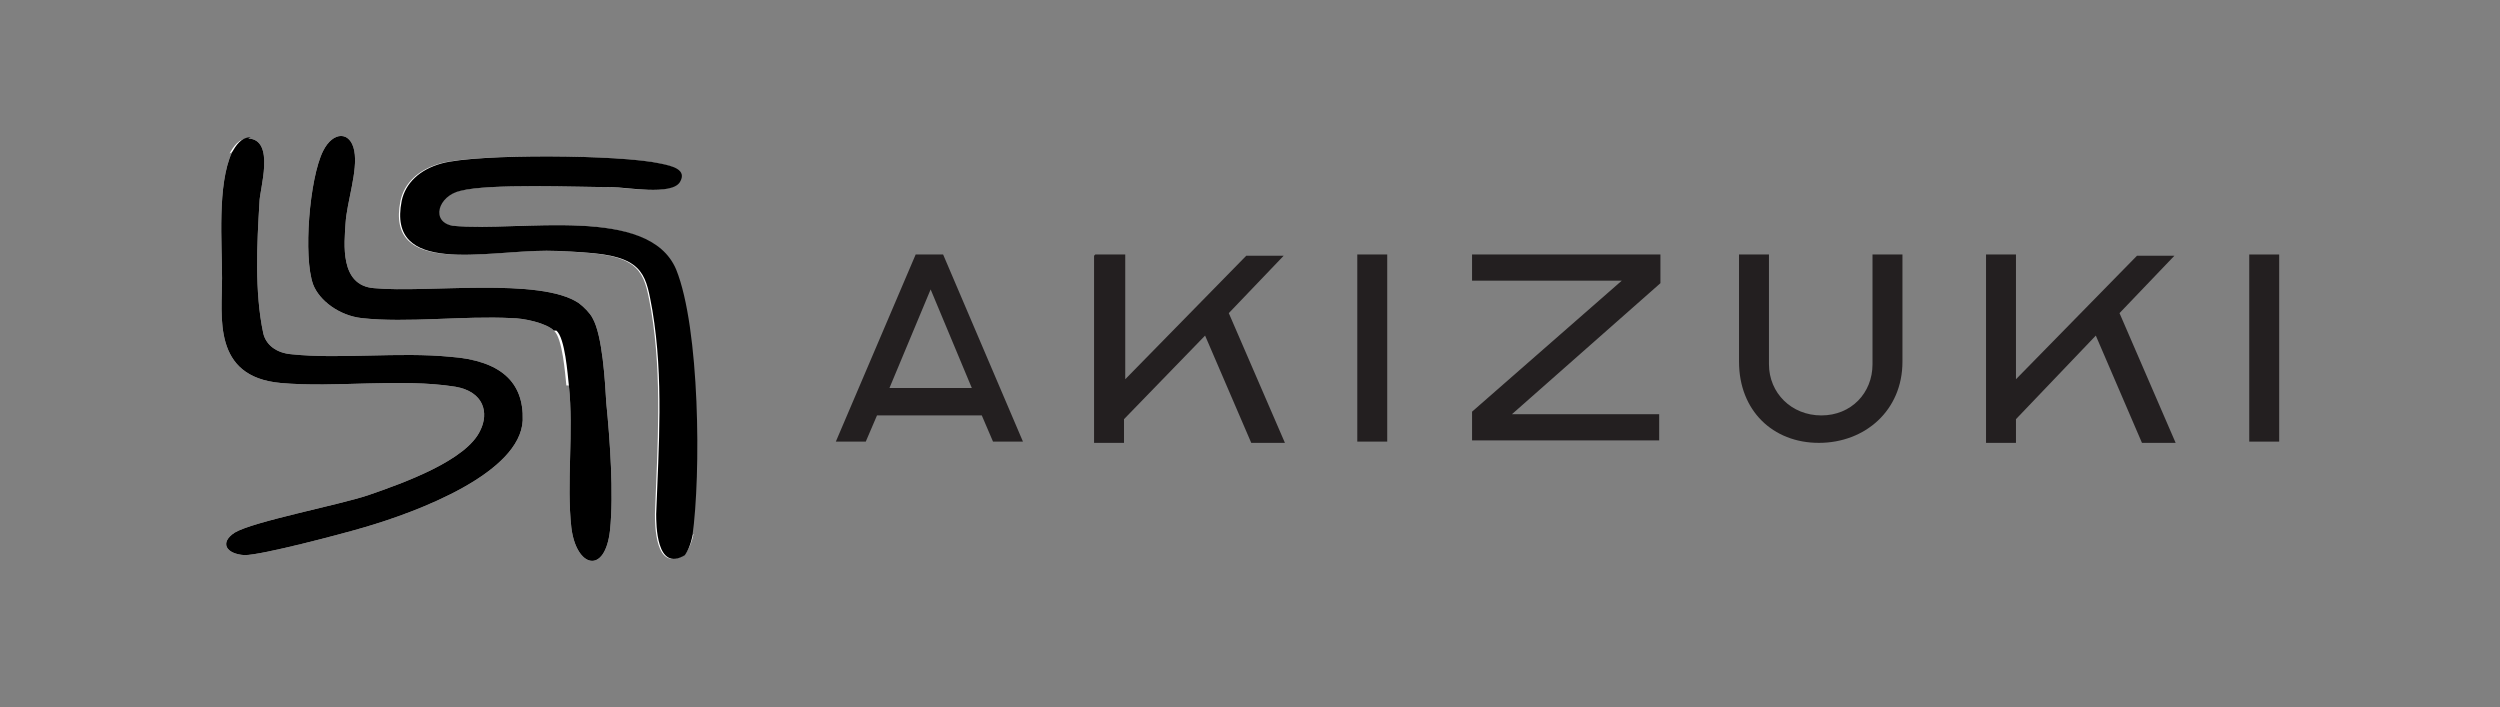 <?xml version="1.0" encoding="UTF-8"?>
<svg id="Layer_1" xmlns="http://www.w3.org/2000/svg" version="1.1" viewBox="0 0 200.4 56.7">
  <rect x="0" y="0" width="200.4" height="56.7" fill="#808080" stroke="none"/>
  <!-- Generator: Adobe Illustrator 29.3.1, SVG Export Plug-In . SVG Version: 2.1.0 Build 151)  -->
  <defs>
    <style>
      .st0 {
        fill: #231f20;
      }

      .st1 {
        fill: #fff;
      }
    </style>
  </defs>
  <path class="st1" d="M45.6,30.9c.4,3.7-.2,7.8.2,11.4.4,3.2,2.7,3.8,3.1.2.3-2.9,0-7.2-.3-10.2-.1-1.7-.3-5.4-1.1-6.8-.2-.4-.7-.9-1.1-1.2-3.1-2.1-12.2-.8-16.4-1.2-2.8-.2-2.4-3.6-2.3-5.2.1-1.7,1-4.2.7-5.8s-1.7-1.6-2.5,0c-1.1,2.2-1.6,8.5-.8,10.7.5,1.3,2.1,2.5,3.9,2.7,3.6.4,8.2-.2,12,0,1,0,2.8.4,3.4,1,.7.6.9,3.5,1,4.4h0ZM18.6,12.2c-1.2,2.6-.8,7.3-.8,10.1,0,3.1-.8,7.9,4.7,8.4,4.4.4,9.6-.4,14,.3,2.3.4,2.7,2.1,2,3.5-1.1,2.4-6.1,4.2-9,5.2-2.4.8-9.2,2.1-10.7,3-1.2.8-.7,1.7.8,1.8,1.4,0,7.8-1.7,9.5-2.2,4.5-1.3,12.6-4.4,12.8-8.6.1-3.1-1.8-4.8-5.8-5.1-4.1-.4-8.9.2-12.7-.2-1.3-.1-2.1-.8-2.3-1.7-.7-3.3-.5-7.2-.3-10.5,0-1,1.3-5-.9-5.1-.8,0-1.2.7-1.5,1.2h0ZM55.4,43c.7-5,.6-16.7-1.3-21.4-2.2-5.2-12.5-3-17.9-3.5-1.8-.3-1.2-2.4.6-2.8,2.3-.6,9.3-.3,12.1-.3,1.2,0,4.8.7,5.5-.4.6-1-.6-1.3-1.6-1.5-3.1-.7-14.6-.8-17.5,0-1.8.5-2.9,1.6-3.2,3-1.2,6,6.6,4,11.6,4,1,0,2.8.1,3.8.2,4.1.4,4.2,1.9,4.7,4.6.9,5.4.5,10.9.3,16.3,0,.8,0,4.7,2.3,3.3.4-.3.7-1.2.8-1.7h0Z"/>
  <path d="M54.7,44.7c.4-.3.7-1.2.8-1.7.7-5,.6-16.7-1.3-21.4-2.2-5.2-12.5-3-17.9-3.5-1.8-.3-1.2-2.4.6-2.8,2.3-.6,9.3-.3,12.1-.3,1.2,0,4.8.7,5.5-.4.6-1-.6-1.3-1.6-1.5-3.1-.7-14.6-.8-17.5,0-1.8.5-2.9,1.6-3.2,3-1.2,6,6.6,4,11.6,4,1,0,2.8.1,3.8.2,4.1.4,4.2,1.9,4.7,4.6.9,5.4.5,10.9.3,16.3,0,.8,0,4.7,2.3,3.3h0Z"/>
  <path d="M20.1,11c-.8,0-1.2.7-1.5,1.2-1.2,2.6-.8,7.3-.8,10.1,0,3.1-.8,7.9,4.7,8.4,4.4.4,9.6-.4,14,.3,2.3.4,2.7,2.1,2,3.5-1.1,2.4-6.1,4.2-9,5.2-2.4.8-9.2,2.1-10.7,3-1.2.8-.7,1.7.8,1.8,1.4,0,7.8-1.7,9.5-2.2,4.5-1.3,12.6-4.4,12.8-8.6.1-3.1-1.8-4.8-5.8-5.1-4.1-.4-8.9.2-12.7-.2-1.3-.1-2.1-.8-2.3-1.7-.7-3.3-.5-7.2-.3-10.5,0-1,1.3-5-.9-5.1h0Z"/>
  <path d="M44.6,26.5c.7.6.9,3.5,1,4.4.4,3.7-.2,7.8.2,11.4.4,3.2,2.7,3.8,3.1.2.3-2.9,0-7.2-.3-10.2-.1-1.7-.3-5.4-1.1-6.8-.2-.4-.7-.9-1.1-1.2-3.1-2.1-12.2-.8-16.4-1.2-2.8-.2-2.4-3.6-2.3-5.2.1-1.7,1-4.2.7-5.8s-1.7-1.6-2.5,0c-1.1,2.2-1.6,8.5-.8,10.7.5,1.3,2.1,2.5,3.9,2.7,3.6.4,8.2-.2,12,0,1,0,2.8.4,3.4,1h0Z"/>
  <path class="st0" d="M73.5,20.4h2.1l6.4,15h-2.4l-.9-2.1h-8.4l-.9,2.1h-2.4s6.4-15,6.4-15ZM77.9,31.1l-3.3-7.9-3.3,7.9h6.6Z"/>
  <path class="st0" d="M87.8,20.4h2.4v10l9.7-9.9h3l-4.4,4.6,4.5,10.4h-2.7l-3.7-8.6-6.5,6.7v1.9h-2.4s0-15,0-15Z"/>
  <path class="st0" d="M108.8,20.4h2.4v15h-2.4s0-15,0-15Z"/>
  <path class="st0" d="M118,33l12-10.5h-12v-2.1h15.1v2.3l-11.9,10.5h11.8v2.1h-15v-2.3h0Z"/>
  <path class="st0" d="M139.4,29v-8.6h2.4v8.8c0,2.3,1.8,4.1,4.2,4.1s4.1-1.8,4.1-4.1v-8.8h2.4v8.6c0,3.9-3,6.5-6.7,6.5s-6.4-2.6-6.4-6.5h0Z"/>
  <path class="st0" d="M159.2,20.4h2.4v10l9.7-9.9h3l-4.4,4.6,4.5,10.4h-2.7l-3.7-8.6-6.4,6.7v1.9h-2.4v-15h0Z"/>
  <path class="st0" d="M180.3,20.4h2.4v15h-2.4v-15Z"/>
</svg>